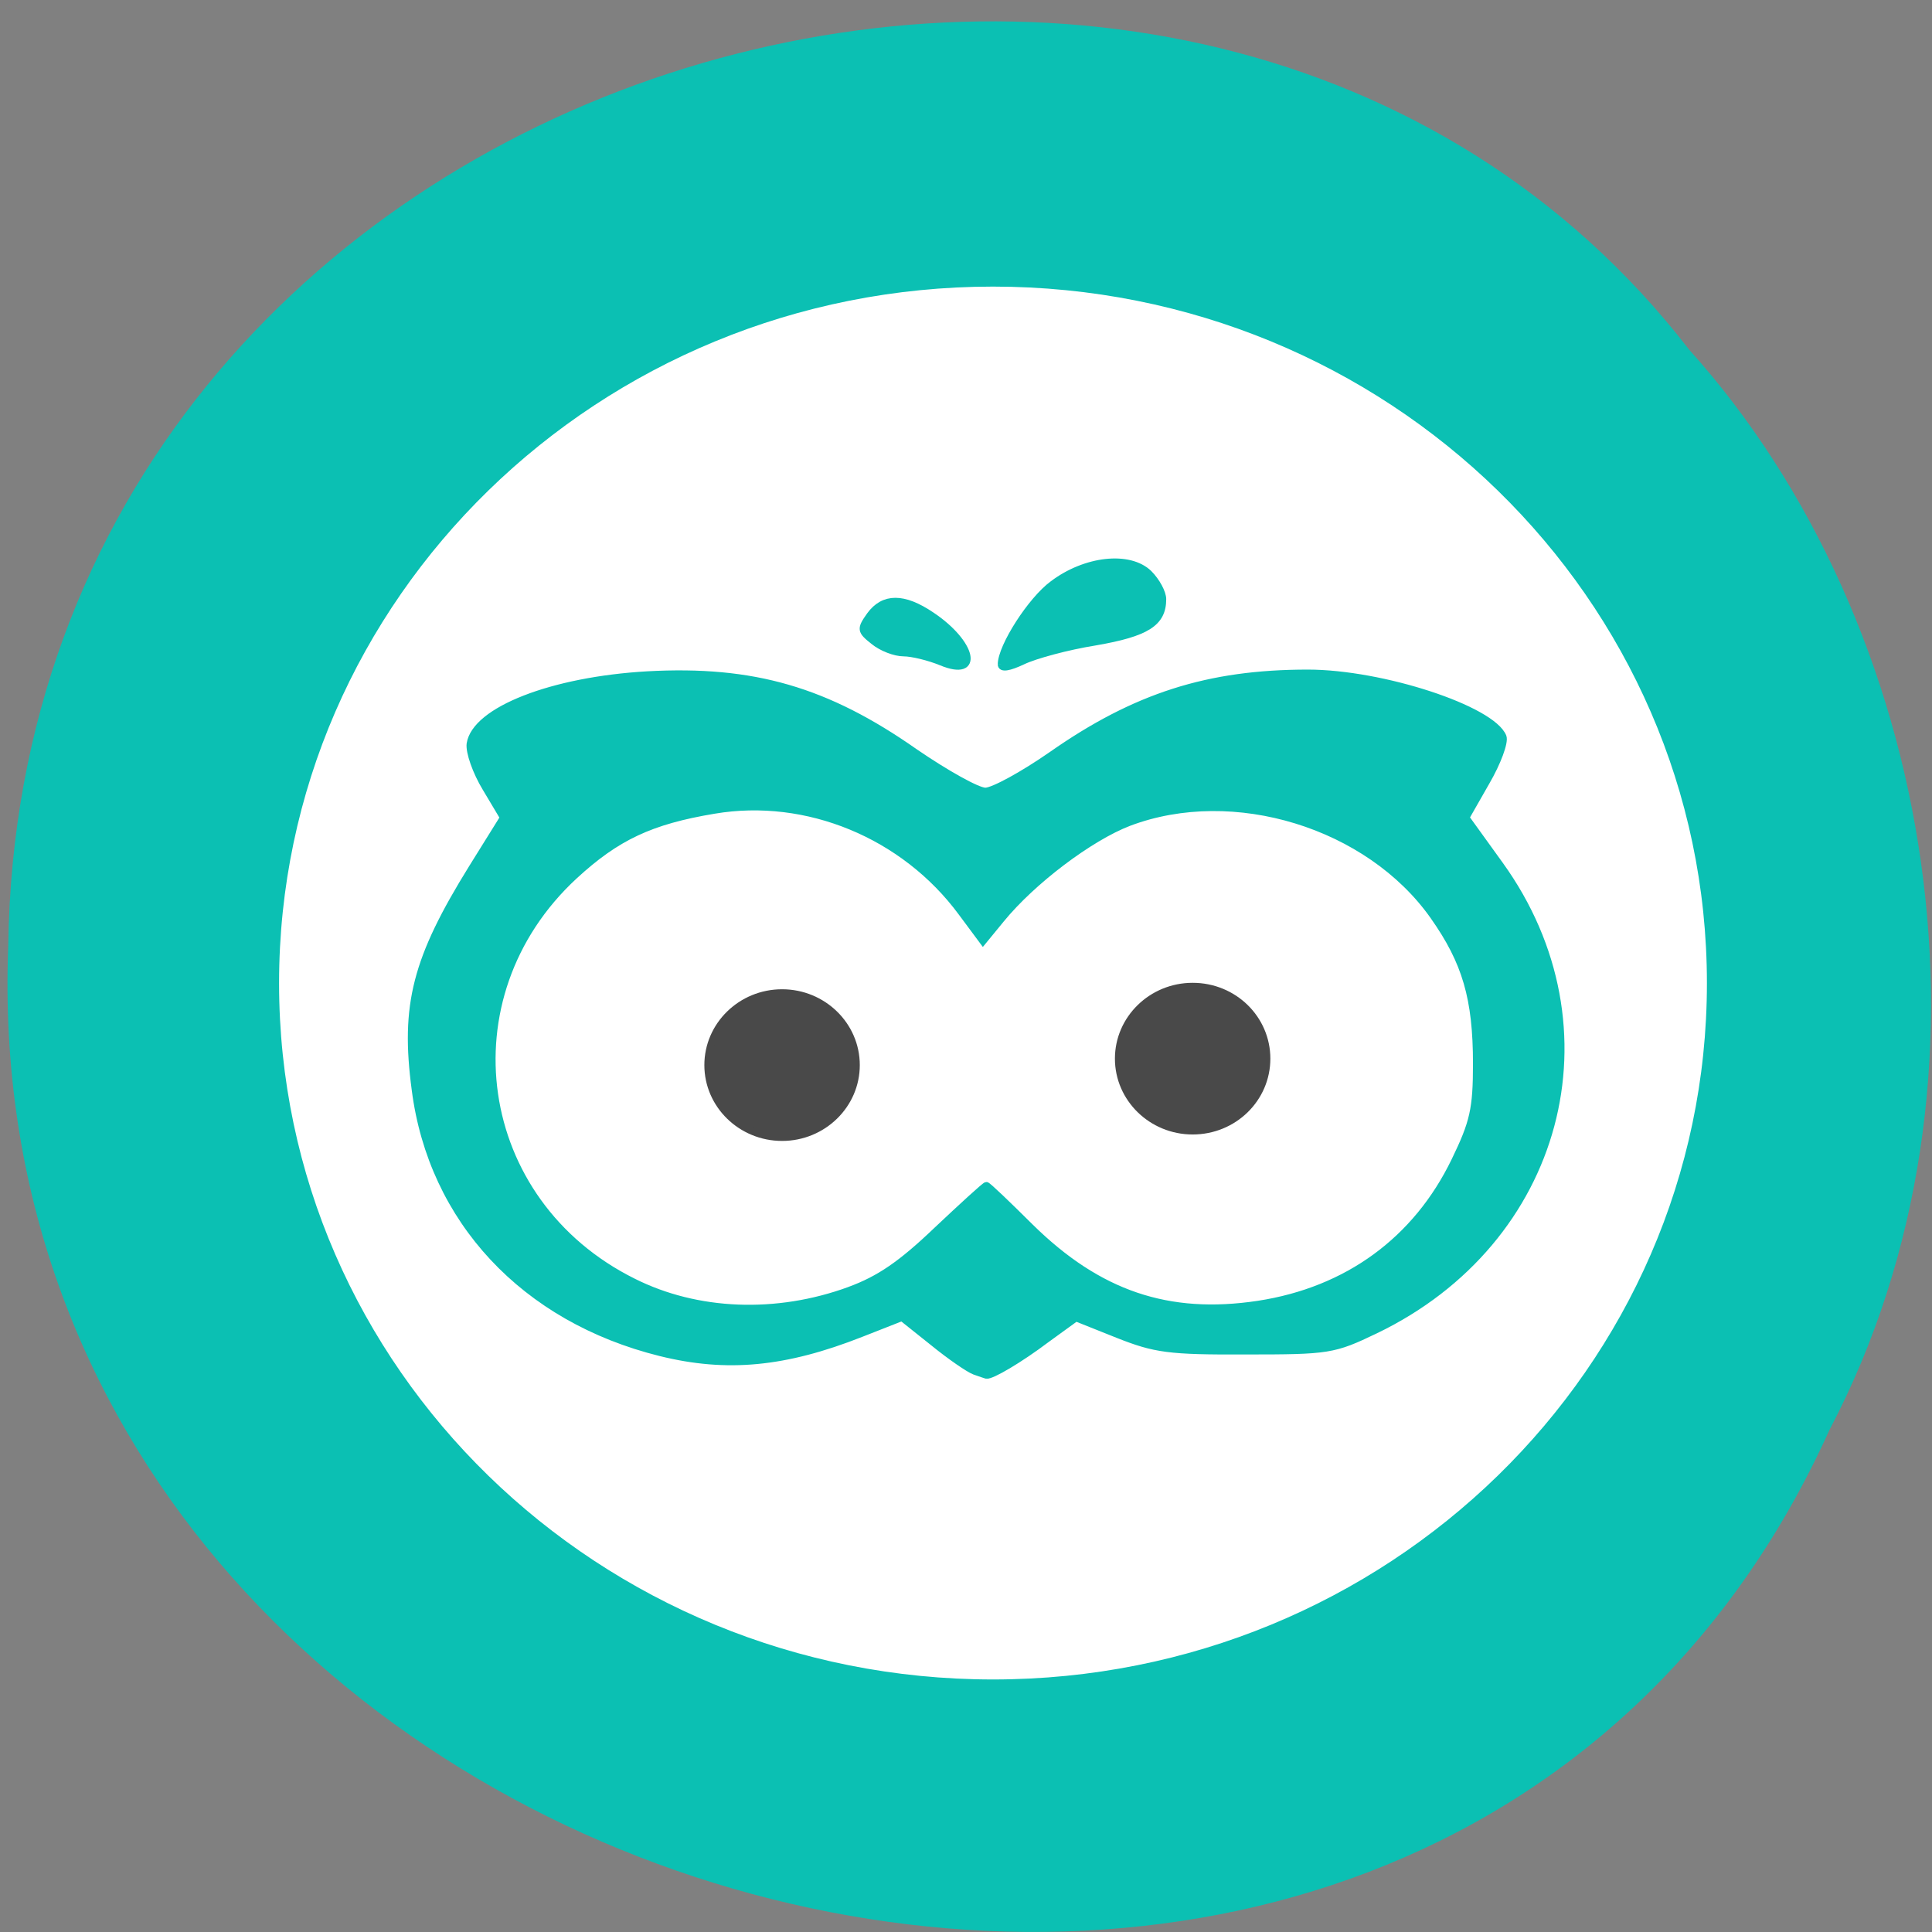 <svg xmlns="http://www.w3.org/2000/svg" viewBox="0 0 22 22"><rect x="0" y="0" width="22" height="22" fill="#808080" stroke="none"/><path d="m 20.84 16.266 c -4.625 10.277 -21.19 5.695 -20.746 -5.5 c 0.137 -10.176 13.535 -14.04 19.14 -6.785 c 2.82 3.133 3.684 8.324 1.605 12.289" fill="#0bc0b3"/><g stroke="#0bc0b3"><path d="m 230.2 134.28 c 0 47.883 -37.724 86.68 -84.31 86.68 c -46.548 0 -84.31 -38.793 -84.31 -86.68 c 0 -47.883 37.765 -86.72 84.31 -86.72 c 46.589 0 84.31 38.836 84.31 86.72" transform="matrix(0.097 0 0 0.092 -2.844 -1.158)" fill="#fff"/><g fill="#0bc0b3" stroke-width="0.947" transform="matrix(0.081 0 0 0.079 0.849 1.036)"><path d="m 126.5 184.55 c -0.772 -0.295 -3.379 -2.116 -5.792 -4.133 l -4.392 -3.592 l -5.744 2.313 c -10.715 4.33 -18.873 5.117 -28.19 2.755 c -19.16 -4.871 -32.15 -19.14 -34.511 -37.937 c -1.593 -12.252 0.097 -18.895 8.01 -31.983 l 4.392 -7.233 l -2.462 -4.232 c -1.4 -2.362 -2.365 -5.216 -2.22 -6.397 c 0.724 -4.871 11.536 -9.201 24.954 -9.989 c 14.818 -0.836 25.15 2.214 37.601 11.169 c 4.344 3.051 8.785 5.609 9.895 5.609 c 1.11 0 5.309 -2.362 9.316 -5.216 c 11.777 -8.463 22.06 -11.809 36.01 -11.809 c 10.474 0 25.92 5.216 27.464 9.201 c 0.29 0.787 -0.772 3.74 -2.365 6.544 l -2.848 5.117 l 4.778 6.79 c 16.508 23.52 8.447 54.32 -17.521 67.12 c -5.889 2.903 -6.564 3 -18.245 3 c -10.812 0.049 -12.743 -0.246 -17.956 -2.362 l -5.889 -2.411 l -4.103 3.051 c -3.813 2.952 -7.819 5.363 -8.495 5.216 c -0.145 -0.049 -0.917 -0.295 -1.689 -0.59 m -17.569 -11.711 c 4.199 -1.575 7.288 -3.74 12.26 -8.611 c 3.668 -3.543 6.806 -6.495 6.999 -6.495 c 0.193 0 2.944 2.706 6.178 6 c 9.557 9.644 19.355 13.09 32.05 11.12 c 12.501 -1.968 22.2 -9.201 27.609 -20.666 c 2.606 -5.511 3.041 -7.43 3.041 -13.974 c 0 -9.398 -1.496 -14.663 -6.03 -21.256 c -9.07 -13.187 -28.09 -19.19 -42.813 -13.482 c -5.503 2.165 -13.563 8.414 -17.956 13.925 l -2.558 3.198 l -2.993 -4.133 c -8.06 -11.219 -21.769 -17.02 -34.801 -14.761 c -8.93 1.525 -13.708 3.838 -19.645 9.447 c -18.39 17.418 -14.239 46.99 8.254 58.46 c 8.978 4.625 20.18 5.068 30.409 1.23"/><path d="m 130.26 82.65 c 0 -2.559 4.199 -9.3 7.288 -11.612 c 4.585 -3.543 10.715 -4.232 13.467 -1.525 c 1.11 1.132 1.979 2.805 1.979 3.74 c 0 3.444 -2.269 4.92 -9.509 6.2 c -3.91 0.64 -8.495 1.919 -10.184 2.755 c -1.931 0.935 -3.041 1.132 -3.041 0.443"/><path d="m 121.86 82.35 c -1.738 -0.738 -4.151 -1.329 -5.309 -1.329 c -1.207 0 -3.089 -0.738 -4.199 -1.673 c -1.882 -1.525 -1.931 -1.771 -0.531 -3.789 c 1.931 -2.706 4.73 -2.706 8.64 0 c 5.889 4.03 6.951 9.152 1.4 6.79"/></g></g><g fill="#494949" stroke="#494949"><path d="m 109.89 140.41 c 0 5.757 -4.682 10.431 -10.426 10.431 c -5.744 0 -10.426 -4.674 -10.426 -10.431 c 0 -5.757 4.682 -10.431 10.426 -10.431 c 5.744 0 10.426 4.674 10.426 10.431" transform="matrix(0.081 0 0 0.079 0.849 1.036)"/><path d="m 109.88 140.43 c 0 5.757 -4.634 10.431 -10.426 10.431 c -5.744 0 -10.426 -4.674 -10.426 -10.431 c 0 -5.757 4.682 -10.431 10.426 -10.431 c 5.792 0 10.426 4.674 10.426 10.431" transform="matrix(0.081 0 0 0.079 5.525 0.961)"/></g></svg>
